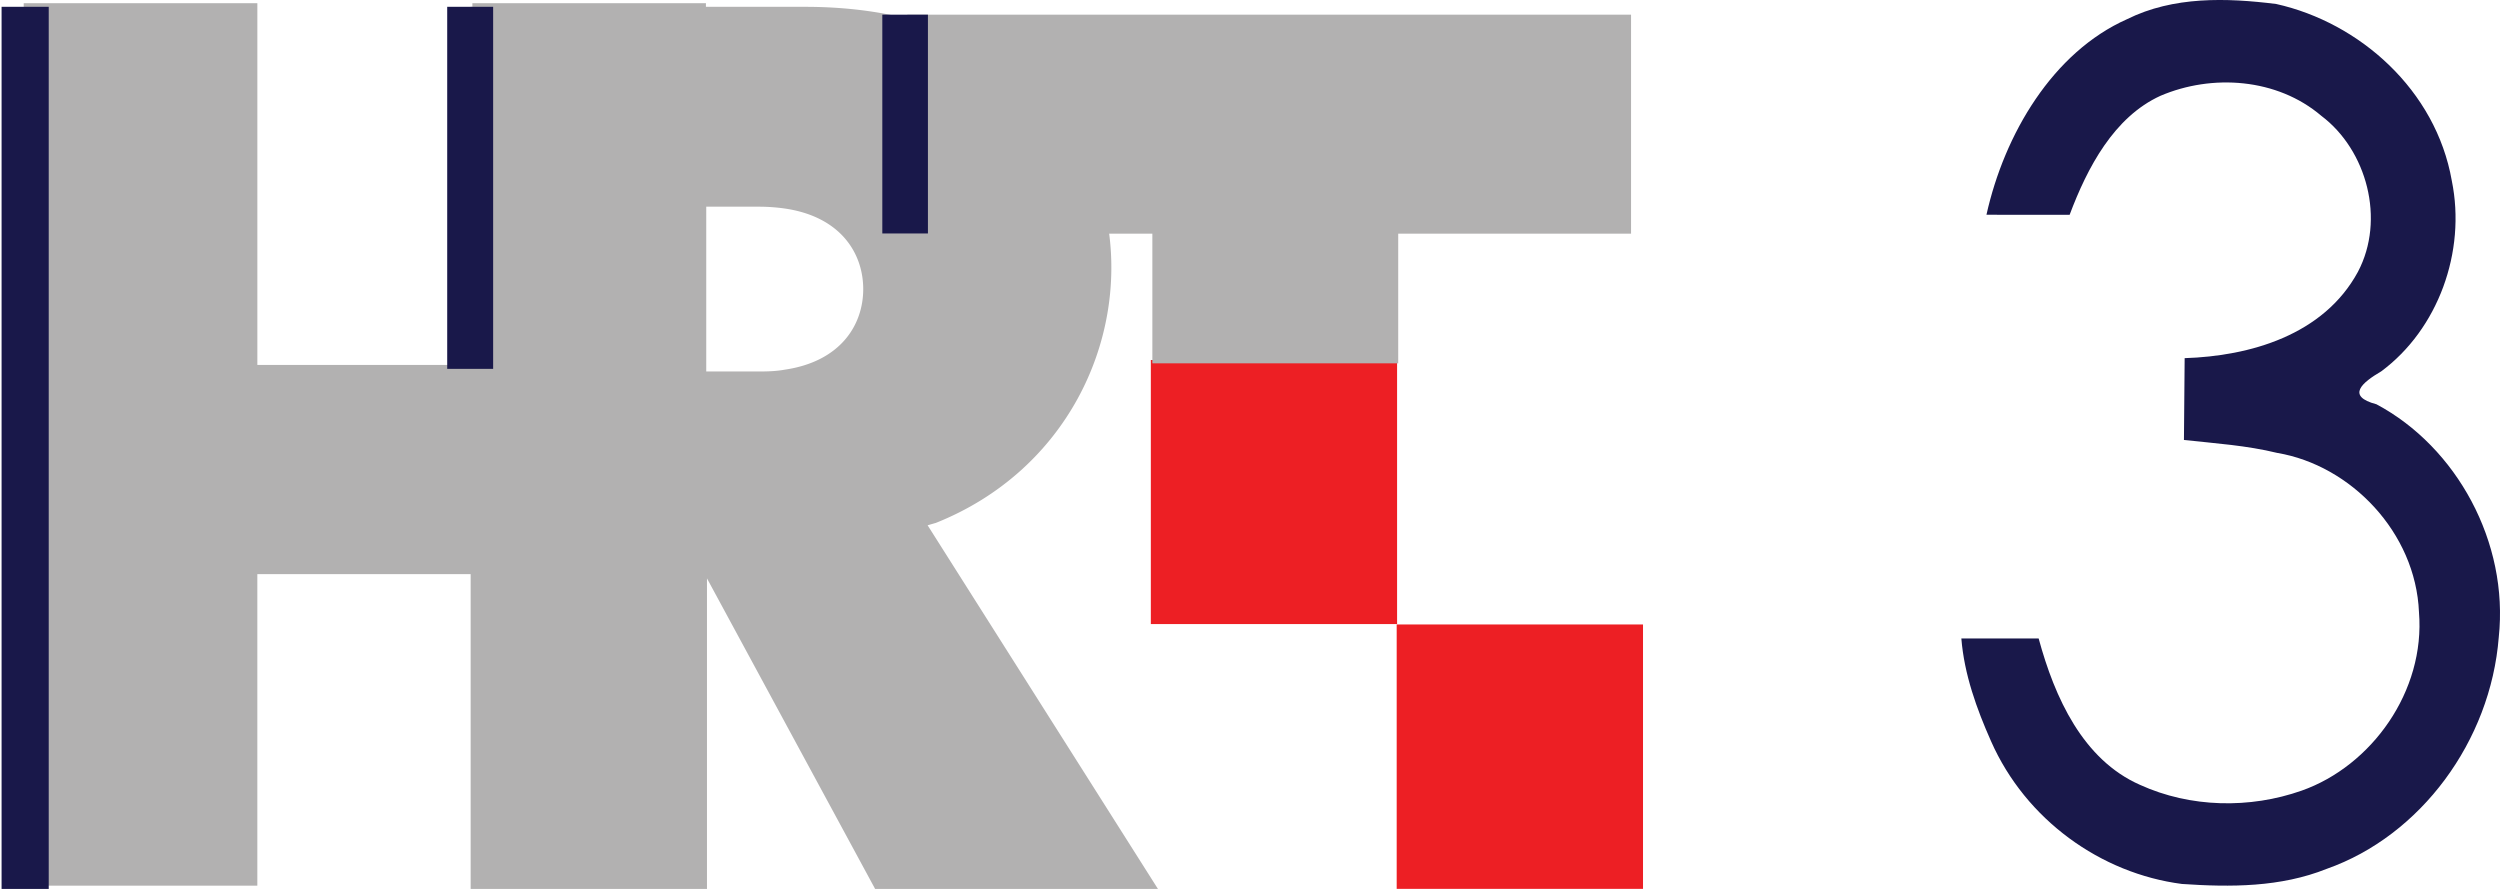 <svg width="200mm" height="268.774" viewBox="0 0 200 71.113" xmlns="http://www.w3.org/2000/svg">
    <defs>
        <clipPath id="a">
            <path d="M322.38 611.08h28.687v10.205H322.38z"/>
        </clipPath>
    </defs>
    <path d="M92.067 49.924h19.7V28.8h-19.7zM111.735 71.11h19.706V49.958h-19.706z" fill="#ed1f24" stroke-width="5.715"/>
    <path d="M37.79.257v28.938H20.588V.257H1.897v70.596h18.69V45.929H37.79v24.924h18.684V.257z" fill="#b2b1b1"/>
    <g transform="matrix(6.47 0 0 -6.946 -2085.672 4315.957)" clip-path="url(#a)">
        <path d="M328.18 611.1v10.18h3.884v-2.323a2.437 2.437 0 0 1-.321.021h-.65v-1.898h.65c.116 0 .223.004.321.021v-4.059l-.962 1.655V611.1zm3.884 10.18h.252c4.611 0 4.839-4.748 1.613-5.945-.004 0-.095-.026-.099-.026l2.862-4.209h-3.499l-1.129 1.942v4.059c.688.094.97.513.97.928s-.282.835-.97.928z" fill="#b2b1b1"/>
        <path d="M333.58 621.19h8.948v-2.523h-2.879v-1.493h-3.04v1.493h-3.029z" fill="#b2b1b1"/>
        <path d="M322.38 621.28h.583v-10.163h-.583zM327.89 621.28h.568v-4.17h-.568zM333.27 621.19h.564v-2.52h-.564z" fill="#19184a"/>
    </g>
    <path d="M174.558 70.717c-6.489-.84-12.498-5.13-15.275-11.42-1.15-2.59-2.146-5.35-2.375-8.22h6.183c1.284 4.729 3.54 9.7 8.112 11.712 4.031 1.833 8.78 1.924 12.932.461 5.588-1.974 9.898-7.95 9.383-14.276-.265-6.386-5.46-11.751-11.336-12.74-2.451-.6-4.97-.764-7.467-1.037l.057-6.545c5.198-.164 11.109-1.829 13.859-6.9 2.215-4.192.715-9.748-2.928-12.488-3.542-3.018-8.741-3.362-12.867-1.6-3.719 1.7-5.847 5.738-7.266 9.52l-6.654-.003c1.435-6.45 5.302-13.004 11.253-15.649 3.71-1.84 7.956-1.71 11.93-1.212 6.67 1.489 12.772 6.88 14.044 14.136 1.164 5.692-1.11 11.889-5.643 15.251-1.517.889-2.851 1.985-.382 2.636 6.413 3.422 10.595 11.047 9.782 18.641-.654 8.305-6.246 15.875-13.76 18.523-3.698 1.48-7.692 1.475-11.58 1.21z" fill="#19184a" fill-rule="evenodd" stroke-width=".991"/>
</svg>
